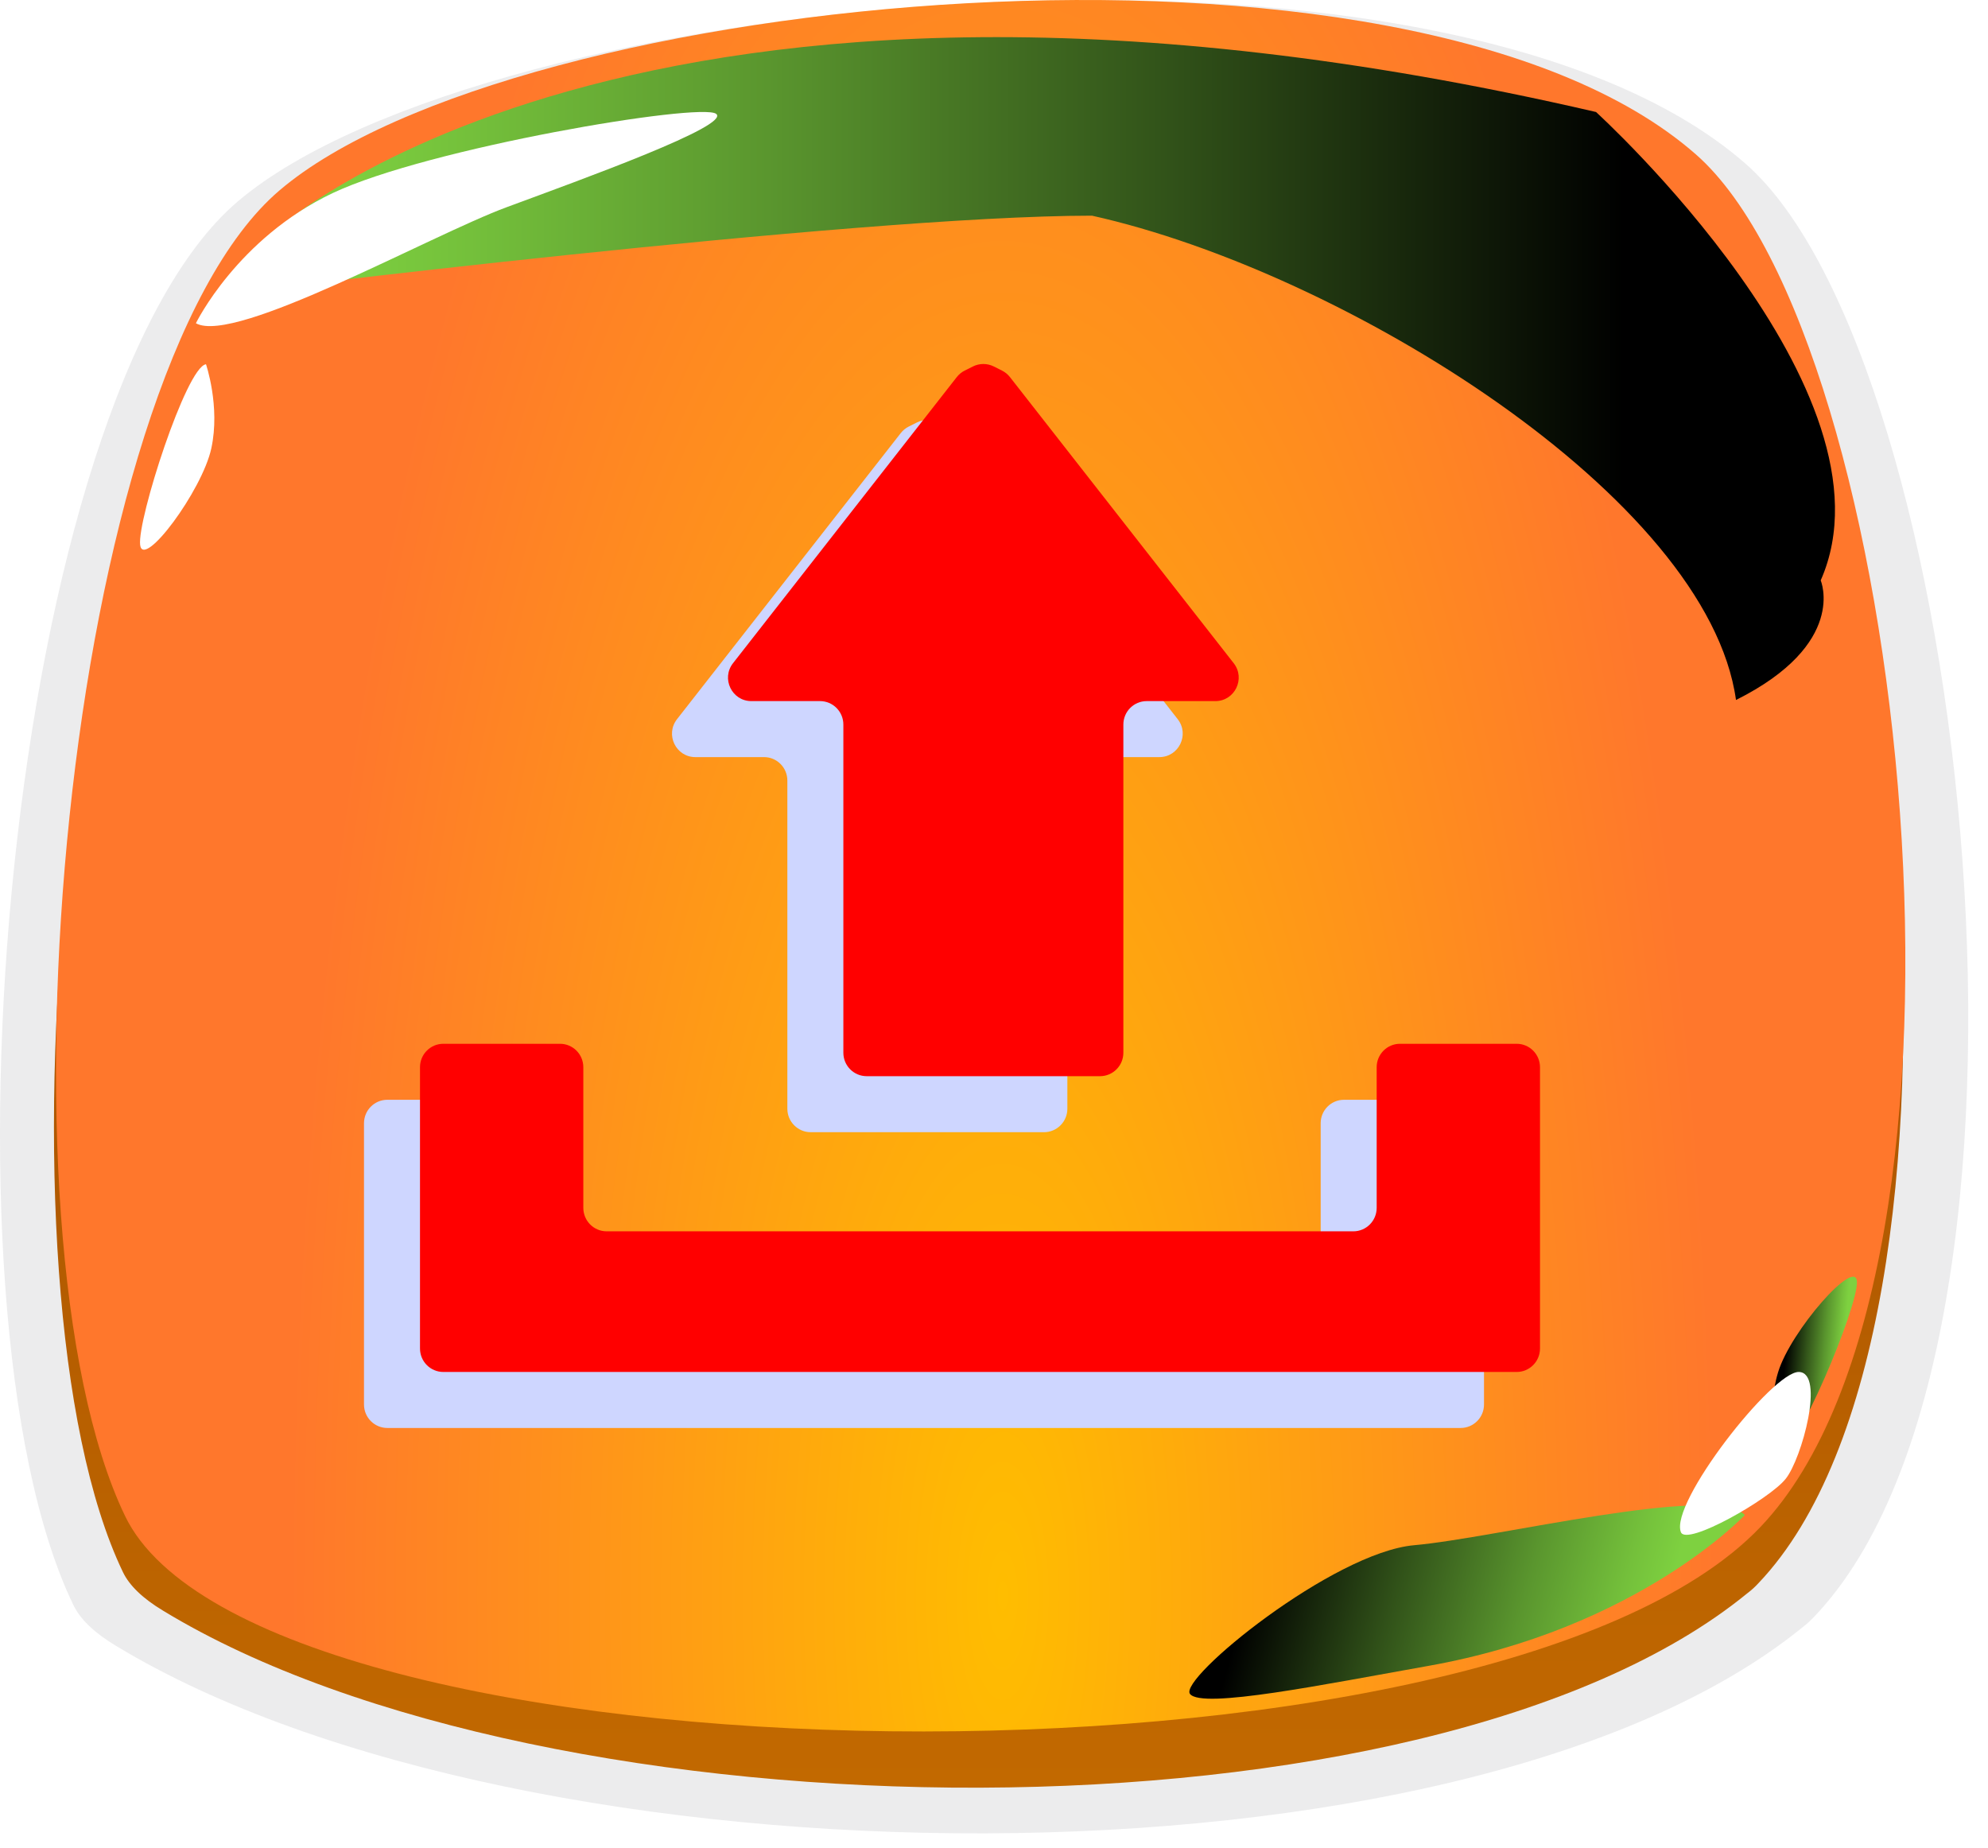 <svg width="71" height="66" viewBox="0 0 71 66" fill="none" xmlns="http://www.w3.org/2000/svg">
<path opacity="0.1" d="M64.788 57.745C64.665 57.878 64.522 58.01 64.358 58.133C52.224 67.992 18.794 67.646 4.149 58.785C3.381 58.326 2.868 57.837 2.622 57.327C-2.574 46.57 0.245 14.197 8.494 7.192C17.349 -0.312 51.394 -3.707 62.329 5.836C70.353 12.831 74.176 47.936 64.788 57.745Z" fill="#3C3E48"/>
<path d="M62.802 56.543C62.687 56.669 62.552 56.794 62.398 56.909C50.997 66.221 19.586 65.894 5.825 57.526C5.103 57.092 4.622 56.63 4.391 56.149C-0.491 45.99 2.157 15.417 9.908 8.801C18.228 1.714 50.217 -1.493 60.491 7.521C68.031 14.126 71.623 47.28 62.802 56.543Z" fill="url(#paint0_linear_387_2585)"/>
<path d="M4.464 54.139C9.173 63.942 53.179 64.722 62.875 54.534C71.696 45.27 68.104 12.117 60.564 5.511C50.29 -3.502 18.301 -0.295 9.981 6.801C2.23 13.407 -0.418 43.98 4.464 54.139Z" fill="url(#paint1_radial_387_2585)"/>
<path style="mix-blend-mode:screen" d="M9.5 8.5C9.5 8.5 22.5 -4 57 4C57 4 68 14 65.025 20.729C65.025 20.729 66 23 62 25C60.993 17.767 48 9.704 39 7.703C30.5 7.703 8 10.5 8 10.5L9.5 8.5Z" fill="url(#paint2_linear_387_2585)"/>
<g style="mix-blend-mode:multiply" filter="url(#filter0_f_387_2585)">
<path d="M13 40.116C13 39.654 13.373 39.279 13.833 39.279H18C18.46 39.279 18.833 39.654 18.833 40.116V45.139C18.833 45.602 19.206 45.977 19.667 45.977H46.333C46.794 45.977 47.167 45.602 47.167 45.139V40.116C47.167 39.654 47.54 39.279 48 39.279H52.167C52.627 39.279 53 39.654 53 40.116V50.163C53 50.625 52.627 51 52.167 51H13.833C13.373 51 13 50.625 13 50.163V40.116Z" fill="#CED6FF"/>
<path d="M33.786 15.236C33.896 15.291 33.993 15.37 34.069 15.467L42.061 25.686C42.49 26.235 42.101 27.04 41.405 27.04H38.953C38.493 27.04 38.12 27.415 38.12 27.878V39.599C38.12 40.061 37.747 40.436 37.287 40.436H28.953C28.493 40.436 28.12 40.061 28.12 39.599L28.12 27.878C28.12 27.415 27.747 27.04 27.287 27.04H24.834C24.139 27.04 23.75 26.235 24.179 25.686L32.171 15.467C32.247 15.37 32.343 15.291 32.453 15.236L32.748 15.088C32.982 14.971 33.258 14.971 33.492 15.088L33.786 15.236Z" fill="#CED6FF"/>
</g>
<path d="M15 38.116C15 37.654 15.373 37.279 15.833 37.279H20C20.46 37.279 20.833 37.654 20.833 38.116V43.139C20.833 43.602 21.206 43.977 21.667 43.977H48.333C48.794 43.977 49.167 43.602 49.167 43.139V38.116C49.167 37.654 49.54 37.279 50 37.279H54.167C54.627 37.279 55 37.654 55 38.116V48.163C55 48.625 54.627 49 54.167 49H15.833C15.373 49 15 48.625 15 48.163V38.116Z" fill="#FF0000"/>
<path d="M35.786 13.236C35.896 13.291 35.993 13.37 36.069 13.467L44.061 23.686C44.49 24.235 44.101 25.04 43.405 25.04H40.953C40.493 25.04 40.12 25.415 40.12 25.878V37.599C40.12 38.061 39.747 38.436 39.287 38.436H30.953C30.493 38.436 30.12 38.061 30.12 37.599L30.12 25.878C30.12 25.415 29.747 25.04 29.287 25.04H26.834C26.139 25.04 25.75 24.235 26.179 23.686L34.171 13.467C34.247 13.37 34.343 13.291 34.453 13.236L34.748 13.088C34.982 12.971 35.258 12.971 35.492 13.088L35.786 13.236Z" fill="#FF0000"/>
<path d="M7 11.538C7 11.538 8.473 8.514 11.882 6.896C15.3 5.279 25.017 3.651 25.575 4.065C26.124 4.479 20.837 6.386 18.103 7.397C15.368 8.408 8.396 12.318 7 11.547V11.538Z" fill="white"/>
<path style="mix-blend-mode:screen" d="M62.311 54.114C62.311 54.114 58.5 58.169 51 59.5C47.276 60.161 42.929 61.047 42.5 60.5C42.079 59.956 47.606 55.443 50.51 55.187C53.414 54.931 61.169 52.994 62.313 54.105L62.311 54.114Z" fill="url(#paint3_linear_387_2585)"/>
<path d="M7.354 13.01C6.651 13.116 4.899 18.566 5.005 19.461C5.111 20.357 7.219 17.526 7.547 16.014C7.874 14.512 7.354 13 7.354 13V13.01Z" fill="white"/>
<path style="mix-blend-mode:screen" d="M63.45 52.018C64.16 51.97 66.352 46.682 66.32 45.781C66.287 44.879 63.954 47.528 63.504 49.008C63.055 50.479 63.45 52.028 63.45 52.028L63.45 52.018Z" fill="url(#paint4_linear_387_2585)"/>
<path d="M60.032 54.721C59.622 53.689 63.306 48.978 64.246 49C65.186 49.023 64.352 52.096 63.776 52.814C63.215 53.532 60.229 55.237 60.032 54.721Z" fill="white"/>
<defs>
<filter id="filter0_f_387_2585" x="12" y="14" width="42" height="38" filterUnits="userSpaceOnUse" color-interpolation-filters="sRGB">
<feFlood flood-opacity="0" result="BackgroundImageFix"/>
<feBlend mode="normal" in="SourceGraphic" in2="BackgroundImageFix" result="shape"/>
<feGaussianBlur stdDeviation="0.5" result="effect1_foregroundBlur_387_2585"/>
</filter>
<linearGradient id="paint0_linear_387_2585" x1="38.186" y1="63.847" x2="38.186" y2="2.009" gradientUnits="userSpaceOnUse">
<stop stop-color="#C26900"/>
<stop offset="1" stop-color="#923D00"/>
</linearGradient>
<radialGradient id="paint1_radial_387_2585" cx="0" cy="0" r="1" gradientUnits="userSpaceOnUse" gradientTransform="translate(35.807 57.471) scale(25.339 75.809)">
<stop stop-color="#FFBD00"/>
<stop offset="1" stop-color="#FF772C"/>
</radialGradient>
<linearGradient id="paint2_linear_387_2585" x1="11.676" y1="13.881" x2="57.996" y2="13.881" gradientUnits="userSpaceOnUse">
<stop stop-color="#7ED140"/>
<stop offset="0.11" stop-color="#74C03B"/>
<stop offset="0.34" stop-color="#5A962E"/>
<stop offset="0.65" stop-color="#315219"/>
<stop offset="1"/>
</linearGradient>
<linearGradient id="paint3_linear_387_2585" x1="59.627" y1="56.911" x2="45.587" y2="53.081" gradientUnits="userSpaceOnUse">
<stop stop-color="#7ED140"/>
<stop offset="0.11" stop-color="#74C03B"/>
<stop offset="0.34" stop-color="#5A962E"/>
<stop offset="0.65" stop-color="#315219"/>
<stop offset="1"/>
</linearGradient>
<linearGradient id="paint4_linear_387_2585" x1="65.826" y1="48.626" x2="63.757" y2="48.456" gradientUnits="userSpaceOnUse">
<stop stop-color="#7ED140"/>
<stop offset="0.11" stop-color="#74C03B"/>
<stop offset="0.34" stop-color="#5A962E"/>
<stop offset="0.65" stop-color="#315219"/>
<stop offset="1"/>
</linearGradient>
</defs>
</svg>
